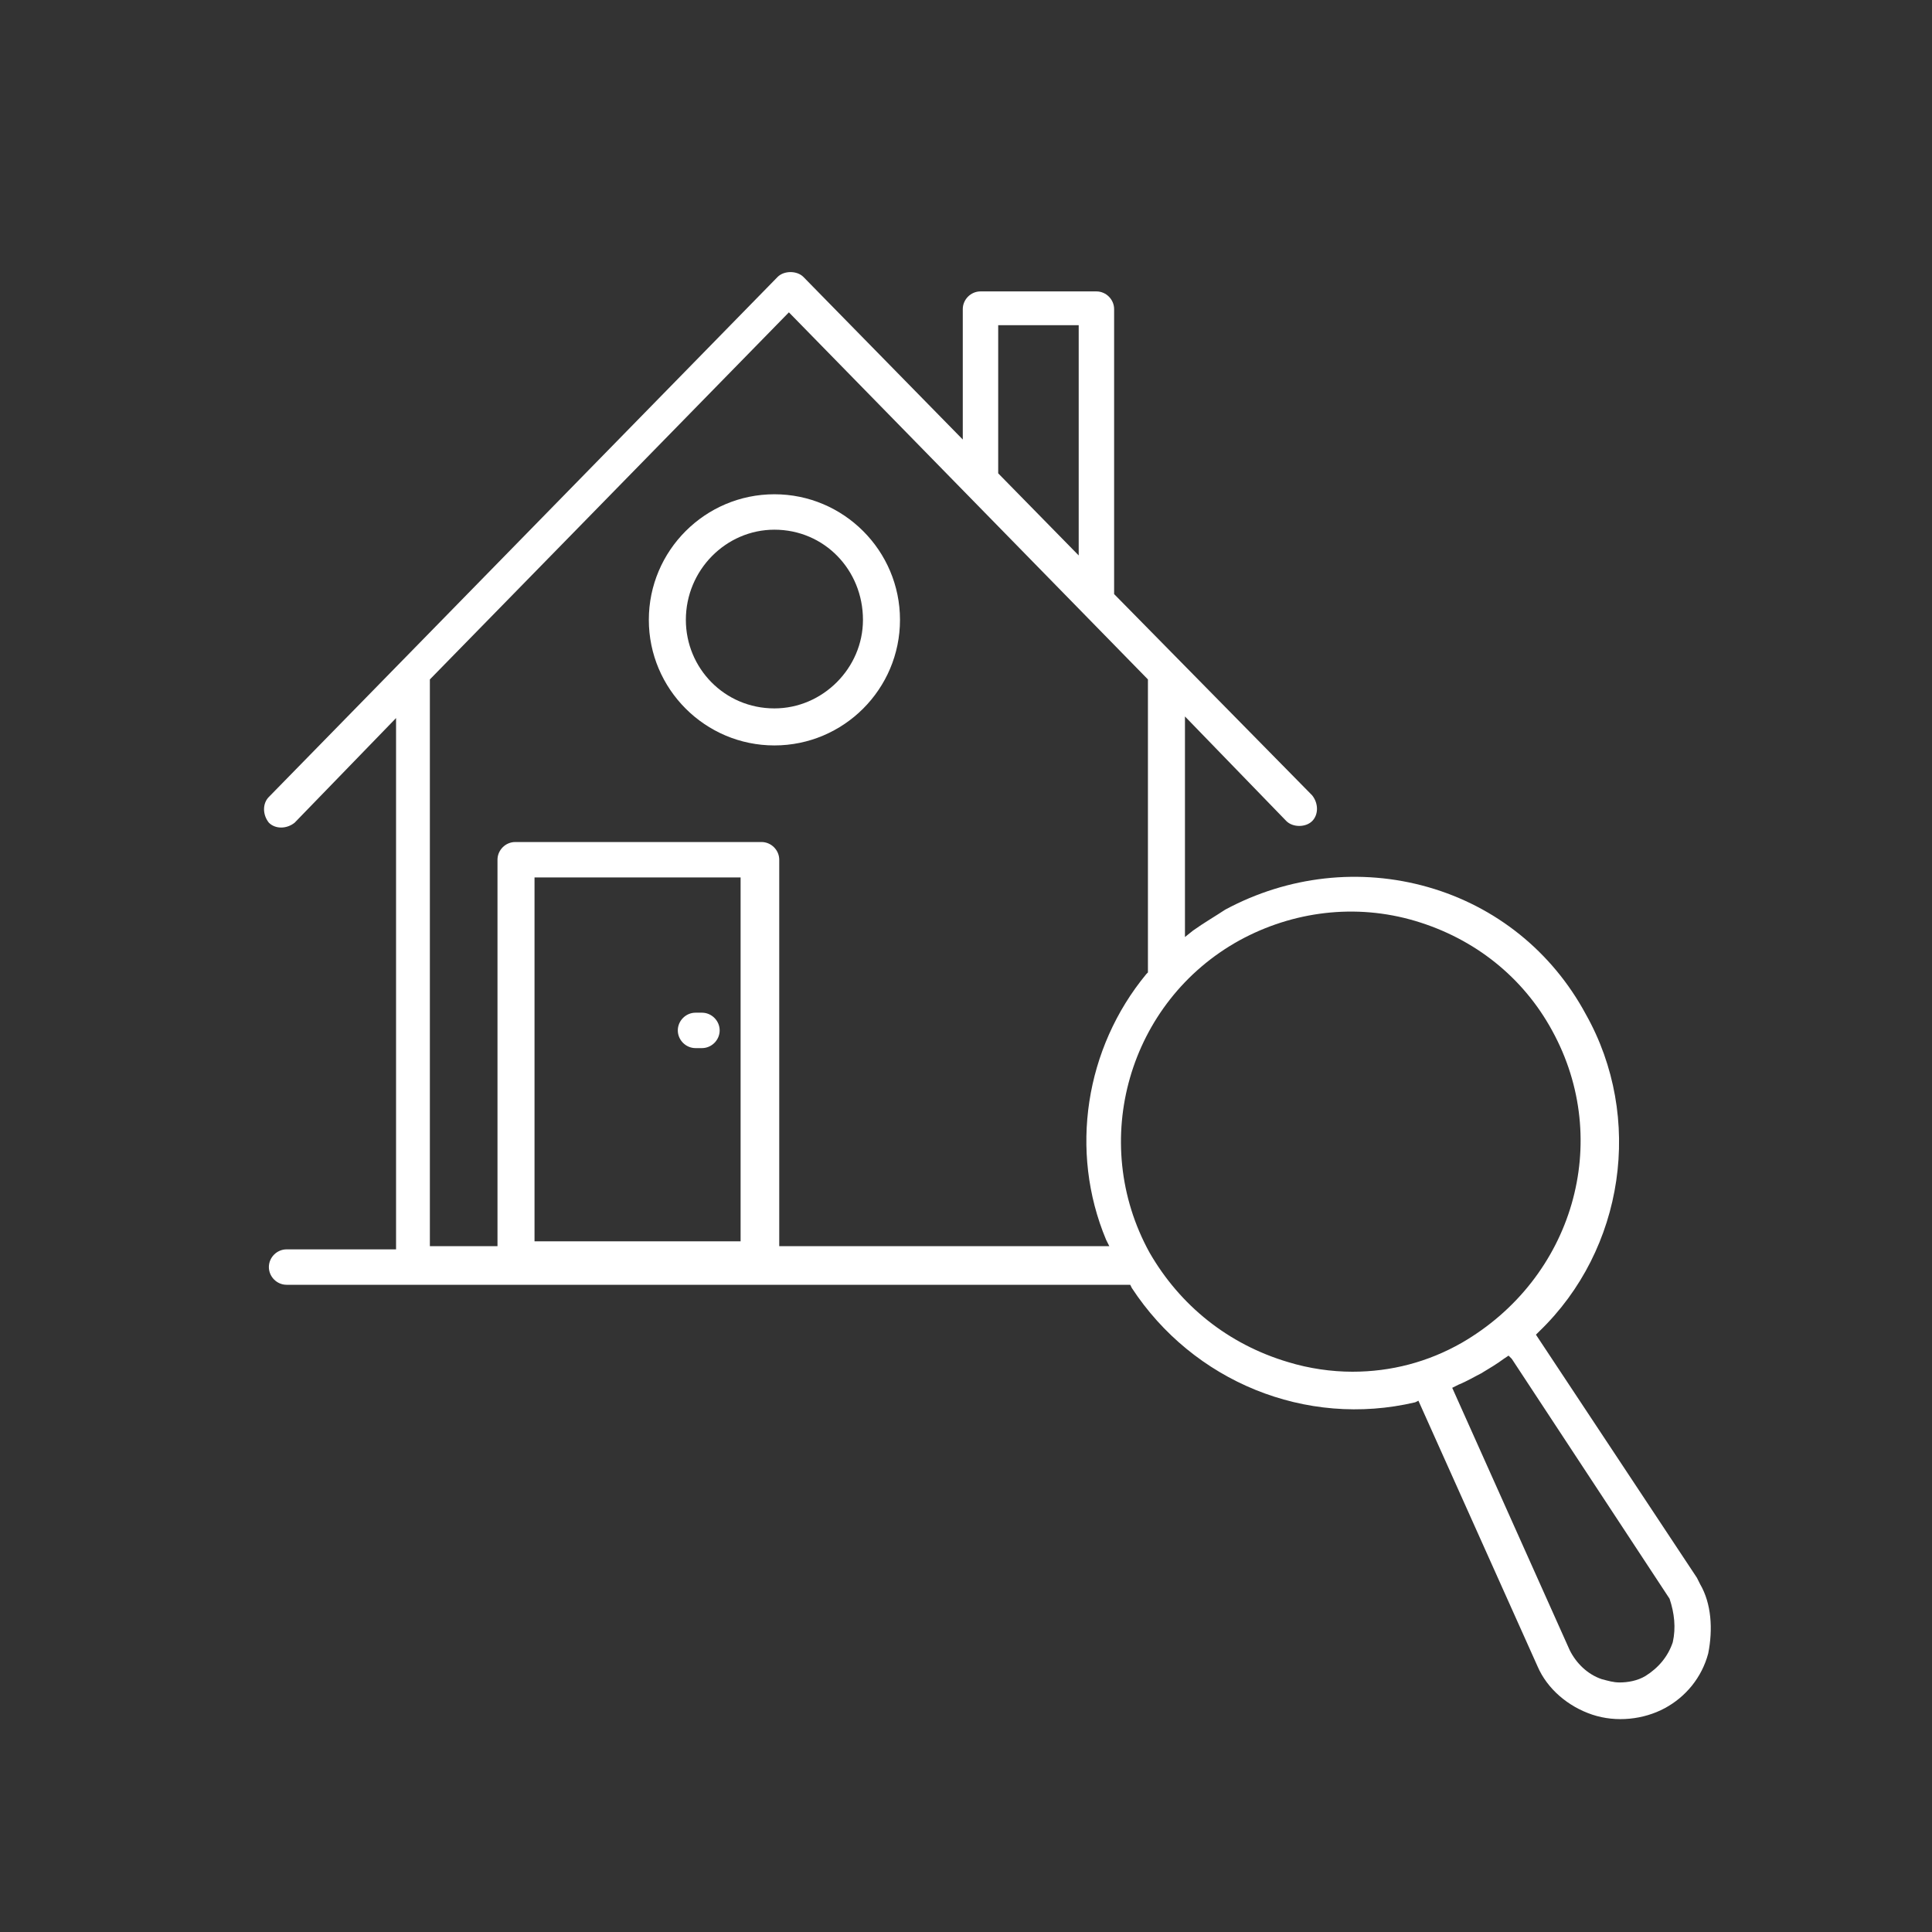 <?xml version="1.0" encoding="UTF-8"?>
<svg width="60px" height="60px" viewBox="0 0 60 60" version="1.1" xmlns="http://www.w3.org/2000/svg" xmlns:xlink="http://www.w3.org/1999/xlink">
    <rect x="0" y="0" width="60" height="60" fill="#333333" stroke="none"/>
    <title>Wohnungsmarkt_hover</title>
    <g id="Wohnungsmarkt_hover" stroke="none" stroke-width="1" fill="none" fill-rule="evenodd">
        <path d="M24.05,15.35 C21.9,15.35 20.15,17.1 20.15,19.25 C20.15,21.4 21.9,23.15 24.05,23.15 C26.2,23.15 27.95,21.4 27.95,19.25 C27.95,17.1 26.2,15.35 24.05,15.35 Z M24.05,22 C22.5,22 21.3,20.75 21.3,19.25 C21.3,17.7 22.55,16.45 24.05,16.45 C25.6,16.45 26.8,17.7 26.8,19.25 C26.8,20.75 25.55,22 24.05,22 Z" id="Shape" fill="#FFFFFF" fill-rule="nonzero"></path>
        <path d="M21.6,32.55 L21.8,32.55 C22.1,32.55 22.35,32.3 22.35,32 C22.35,31.7 22.1,31.45 21.8,31.45 L21.6,31.45 C21.3,31.45 21.05,31.7 21.05,32 C21.05,32.3 21.3,32.55 21.6,32.55 Z" id="Path" fill="#FFFFFF" fill-rule="nonzero"></path>
        <path d="M52.8,49.2 C52.75,49.1 52.7,49 52.7,49 L47.7,41.45 L47.8,41.35 C50.45,38.8 51.05,34.7 49.25,31.5 C48.2,29.55 46.45,28.15 44.35,27.55 C42.25,26.95 40,27.2 38.05,28.25 C37.75,28.45 37.4,28.65 37.05,28.9 L36.8,29.1 L36.8,22.25 L39.95,25.5 C40.05,25.6 40.2,25.65 40.35,25.65 C40.5,25.65 40.65,25.6 40.75,25.5 C40.95,25.3 40.95,24.95 40.75,24.7 L34.6,18.45 L34.6,9.6 C34.6,9.3 34.35,9.05 34.05,9.05 L30.45,9.05 C30.15,9.05 29.9,9.3 29.9,9.6 L29.9,13.65 L24.95,8.6 C24.75,8.4 24.35,8.4 24.15,8.6 L8.35,24.75 C8.15,24.95 8.15,25.3 8.35,25.55 C8.55,25.75 8.9,25.75 9.15,25.55 L12.3,22.3 L12.3,38.8 L8.9,38.8 C8.6,38.8 8.35,39.05 8.35,39.35 C8.35,39.65 8.6,39.9 8.9,39.9 L34.9,39.9 C34.95,39.9 34.95,39.9 35,39.9 L35.1,39.9 L35.15,40 C37.05,42.9 40.55,44.35 43.95,43.55 L44.05,43.5 L47.75,51.75 C48.05,52.45 48.7,53 49.45,53.25 C50.2,53.5 51.05,53.4 51.7,53.05 C52.35,52.7 52.85,52.1 53.05,51.35 C53.2,50.6 53.15,49.8 52.8,49.2 Z M31,10.1 L33.5,10.1 L33.5,17.25 L31,14.7 L31,10.1 Z M23,38.55 L16.6,38.55 L16.6,27.25 L23,27.25 L23,38.55 Z M34.35,38.5 L34.45,38.7 L34.25,38.7 C34.25,38.7 34.2,38.7 34.2,38.7 L34.1,38.7 C34.1,38.7 34.05,38.7 34.05,38.7 C33.8,38.7 33.35,38.7 32.6,38.7 L24.2,38.7 L24.2,26.7 C24.2,26.4 23.95,26.15 23.65,26.15 L16,26.15 C15.7,26.15 15.45,26.4 15.45,26.7 L15.45,38.7 L13.35,38.7 L13.35,21.1 L24.5,9.7 L35.65,21.1 L35.65,30.2 L35.6,30.25 C33.7,32.55 33.2,35.75 34.35,38.5 Z M42,42.6 C41.35,42.6 40.65,42.5 40,42.3 C38.15,41.75 36.65,40.55 35.7,38.9 C33.8,35.45 35.05,31.1 38.5,29.2 L38.5,29.2 C40.15,28.3 42.1,28.05 43.95,28.6 C45.8,29.15 47.3,30.35 48.2,32 C50.1,35.45 48.85,39.7 45.4,41.7 C44.35,42.3 43.2,42.6 42,42.6 Z M51.95,51 C51.8,51.45 51.5,51.8 51.1,52.05 C50.85,52.2 50.55,52.25 50.3,52.25 C50.1,52.25 49.95,52.2 49.75,52.15 C49.3,52 48.95,51.65 48.75,51.25 L45.1,43.1 L45.3,43 C45.55,42.9 45.8,42.75 46,42.65 C46.25,42.5 46.5,42.35 46.7,42.2 L46.85,42.1 L46.95,42.2 L51.85,49.65 C52,50.1 52.05,50.55 51.95,51 Z" id="Shape" fill="#FFFFFF" fill-rule="nonzero"></path>
    </g>
</svg>